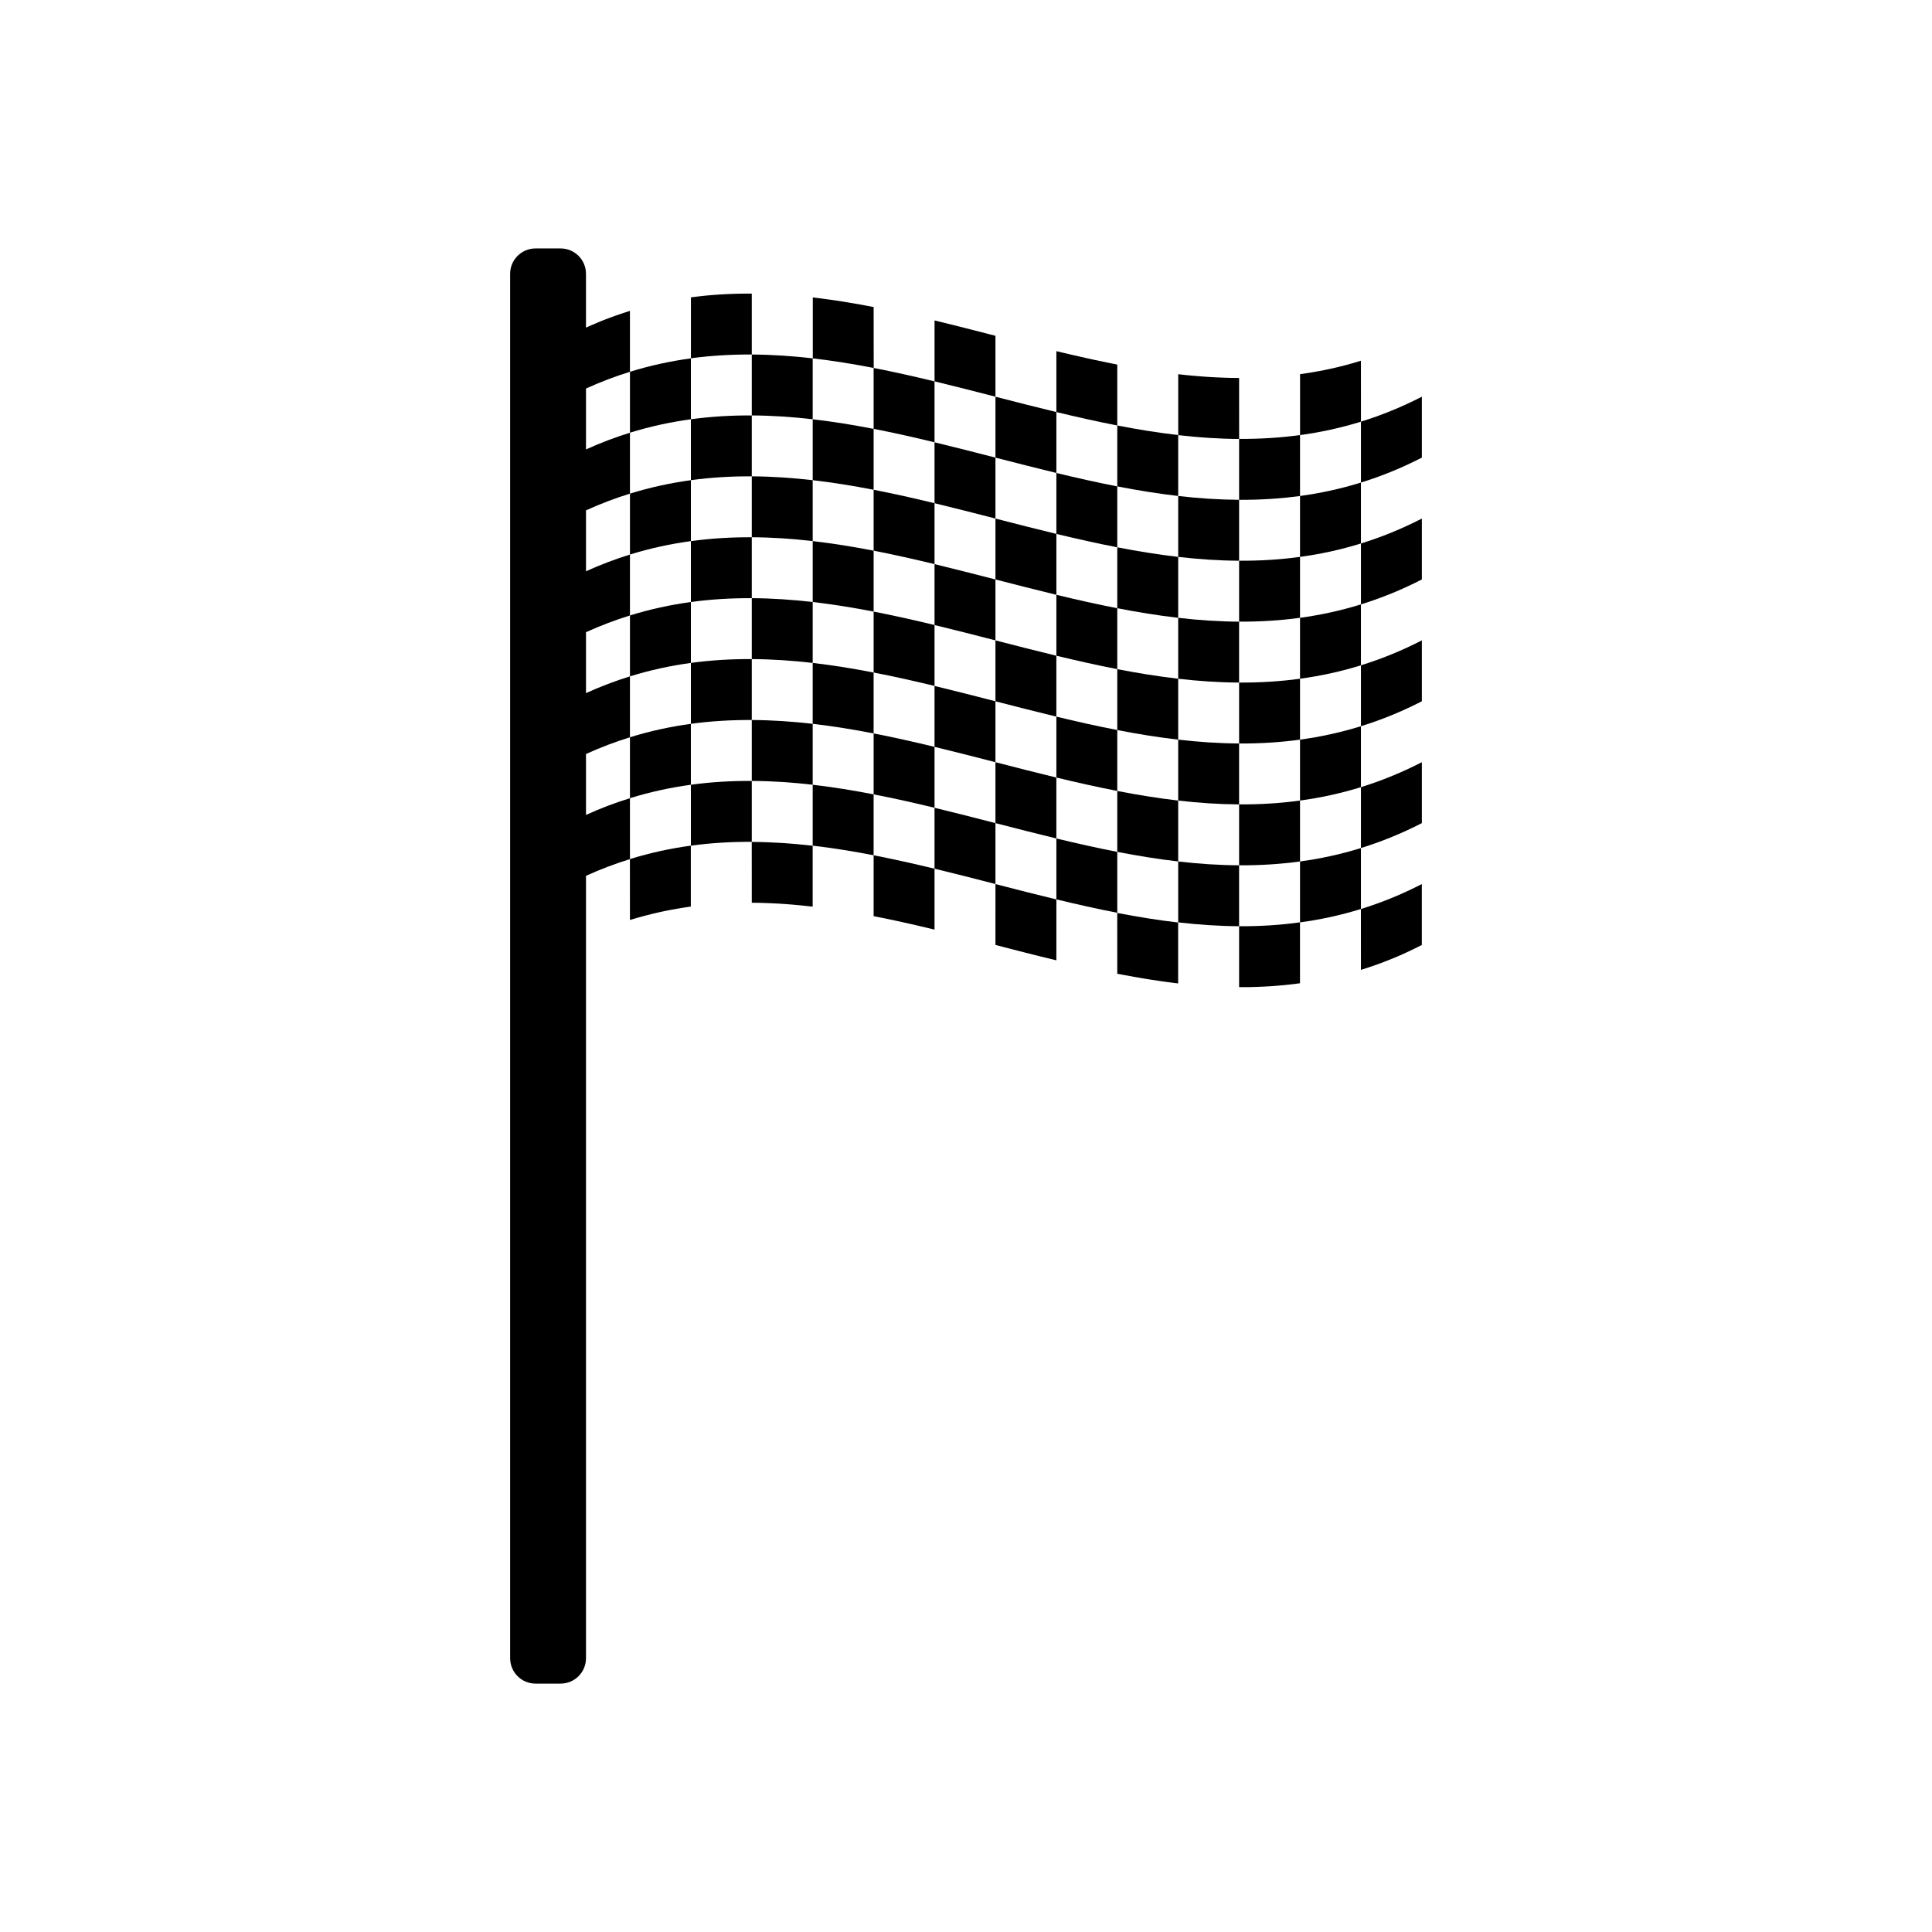 <?xml version="1.0" encoding="utf-8"?>
<!-- Generator: Adobe Illustrator 16.0.0, SVG Export Plug-In . SVG Version: 6.00 Build 0)  -->
<!DOCTYPE svg PUBLIC "-//W3C//DTD SVG 1.1//EN" "http://www.w3.org/Graphics/SVG/1.1/DTD/svg11.dtd">
<svg version="1.1" id="Livello_1" xmlns="http://www.w3.org/2000/svg" xmlns:xlink="http://www.w3.org/1999/xlink" x="0px" y="0px"
	 width="100px" height="100px" viewBox="0 0 100 100" enable-background="new 0 0 100 100" xml:space="preserve">
<rect fill="none" width="100" height="100"/>
<g>
	<path d="M35.76,21.701c0-1.051,0-2.102,0-3.153c-1.052,0.144-2.103,0.37-3.153,0.695c0,1.051,0,2.102,0,3.153
		C33.657,22.071,34.708,21.845,35.76,21.701z"/>
	<path d="M38.912,18.35c0-1.051,0-2.102,0-3.153l0,0c-0.016,0-0.032,0-0.049,0c-0.041,0-0.083-0.001-0.126-0.001
		c-0.023,0.001-0.047,0.001-0.07,0.001c-0.039,0-0.077,0-0.116,0c-0.024,0-0.05,0.001-0.074,0.001c-0.037,0-0.076,0.001-0.113,0.002
		c-0.024,0-0.05,0-0.074,0.001c-0.039,0.001-0.077,0.002-0.116,0.003c-0.023,0-0.047,0.001-0.07,0.001
		c-0.043,0.001-0.085,0.003-0.127,0.004c-0.02,0-0.04,0.001-0.06,0.001c-0.124,0.005-0.248,0.01-0.372,0.017
		c-0.02,0.001-0.039,0.002-0.06,0.003c-0.042,0.002-0.084,0.005-0.126,0.007c-0.023,0.001-0.048,0.002-0.071,0.004
		c-0.038,0.002-0.077,0.005-0.115,0.008c-0.024,0.002-0.05,0.003-0.075,0.005c-0.037,0.003-0.075,0.005-0.112,0.008
		c-0.025,0.002-0.05,0.004-0.075,0.006c-0.038,0.003-0.077,0.006-0.115,0.009c-0.023,0.002-0.048,0.004-0.071,0.007
		c-0.042,0.003-0.084,0.007-0.126,0.011c-0.021,0.002-0.04,0.004-0.061,0.005c-0.124,0.013-0.247,0.026-0.371,0.041
		c-0.02,0.002-0.04,0.005-0.06,0.007c-0.042,0.005-0.085,0.009-0.127,0.015c-0.023,0.003-0.047,0.006-0.069,0.009
		c-0.04,0.005-0.079,0.01-0.117,0.016c-0.011,0.001-0.021,0.002-0.032,0.004v0.001c0,1.05,0,2.101,0,3.152
		C36.811,18.404,37.861,18.344,38.912,18.35z"/>
	<path d="M42.065,21.701c0-1.051,0-2.102,0-3.153c-1.052-0.121-2.103-0.192-3.153-0.198c0,1.051,0,2.102,0,3.153
		C39.963,21.508,41.014,21.58,42.065,21.701z"/>
	<path d="M45.219,15.892L45.219,15.892c-0.012-0.002-0.023-0.004-0.035-0.006c-0.037-0.007-0.072-0.015-0.109-0.021
		c-0.025-0.005-0.051-0.01-0.077-0.015c-0.039-0.007-0.079-0.015-0.118-0.022c-0.022-0.004-0.045-0.008-0.067-0.013
		c-0.057-0.011-0.114-0.021-0.171-0.032c-0.01-0.002-0.018-0.003-0.026-0.005c-0.058-0.01-0.114-0.021-0.172-0.03
		c-0.021-0.004-0.043-0.008-0.064-0.012c-0.041-0.007-0.081-0.014-0.122-0.021c-0.024-0.004-0.049-0.008-0.073-0.012
		c-0.038-0.007-0.075-0.013-0.113-0.019c-0.025-0.005-0.051-0.009-0.076-0.013c-0.037-0.006-0.074-0.012-0.111-0.019
		c-0.025-0.004-0.051-0.009-0.076-0.013c-0.038-0.006-0.076-0.012-0.113-0.018c-0.024-0.004-0.049-0.008-0.073-0.012
		c-0.041-0.006-0.083-0.013-0.124-0.02c-0.021-0.003-0.041-0.006-0.062-0.009c-0.124-0.019-0.248-0.038-0.372-0.055
		c-0.019-0.003-0.039-0.006-0.058-0.008c-0.043-0.006-0.086-0.012-0.128-0.018c-0.023-0.003-0.047-0.006-0.07-0.009
		c-0.039-0.006-0.078-0.011-0.116-0.016c-0.025-0.003-0.05-0.007-0.074-0.01c-0.038-0.005-0.076-0.01-0.114-0.015
		c-0.024-0.003-0.049-0.006-0.073-0.009c-0.04-0.005-0.078-0.01-0.117-0.015c-0.023-0.003-0.047-0.006-0.069-0.008
		c-0.043-0.005-0.086-0.011-0.13-0.016c-0.015-0.001-0.03-0.003-0.046-0.005l0,0c0,1.051,0,2.102,0,3.153
		c1.051,0.122,2.102,0.292,3.153,0.497C45.219,17.994,45.219,16.942,45.219,15.892z"/>
	<path d="M48.371,22.893c0-1.051,0-2.102,0-3.153c-1.051-0.254-2.103-0.491-3.152-0.695c0,1.051,0,2.102,0,3.153
		C46.269,22.401,47.32,22.638,48.371,22.893z"/>
	<path d="M51.524,17.38c-0.009-0.001-0.016-0.003-0.023-0.006c-0.115-0.029-0.23-0.059-0.347-0.088
		c-0.014-0.004-0.029-0.008-0.043-0.012c-0.116-0.03-0.232-0.059-0.349-0.089c-0.015-0.004-0.029-0.008-0.044-0.012
		c-0.12-0.03-0.239-0.061-0.359-0.091c-0.009-0.002-0.017-0.004-0.025-0.007c-0.126-0.032-0.252-0.064-0.378-0.096
		c-0.007-0.002-0.015-0.003-0.021-0.006c-0.121-0.03-0.242-0.061-0.362-0.091c-0.013-0.003-0.024-0.006-0.037-0.01
		c-0.119-0.03-0.237-0.059-0.356-0.088c-0.011-0.002-0.021-0.005-0.031-0.008c-0.254-0.063-0.509-0.125-0.764-0.187
		c-0.004-0.001-0.008-0.002-0.013-0.004l0,0c0,1.052,0,2.103,0,3.154c1.052,0.253,2.102,0.524,3.153,0.794
		C51.524,19.482,51.524,18.432,51.524,17.38z"/>
	<path d="M54.678,24.48c0-1.05,0-2.102,0-3.152c-1.052-0.254-2.103-0.524-3.153-0.794c0,1.05,0,2.102,0,3.152
		C52.575,23.957,53.626,24.227,54.678,24.48z"/>
	<path d="M57.83,18.87c-0.007-0.001-0.013-0.002-0.02-0.004c-0.119-0.023-0.237-0.046-0.356-0.07
		c-0.011-0.002-0.021-0.005-0.031-0.007c-0.254-0.051-0.509-0.104-0.764-0.16c-0.01-0.002-0.02-0.004-0.03-0.006
		c-0.119-0.026-0.238-0.052-0.357-0.079c-0.012-0.003-0.022-0.005-0.035-0.008c-0.122-0.027-0.244-0.055-0.367-0.083
		c-0.005-0.001-0.01-0.002-0.016-0.003c-0.128-0.029-0.256-0.059-0.384-0.088c-0.005-0.001-0.01-0.002-0.014-0.003
		c-0.124-0.029-0.248-0.058-0.371-0.087c-0.01-0.002-0.021-0.004-0.03-0.007c-0.121-0.029-0.243-0.059-0.364-0.087
		c-0.004-0.001-0.009-0.002-0.013-0.003c0,1.051,0,2.102,0,3.153c1.051,0.254,2.102,0.491,3.152,0.695
		C57.83,20.972,57.83,19.921,57.83,18.87z"/>
	<path d="M60.983,25.672c0-1.051,0-2.102,0-3.153c-1.051-0.121-2.103-0.292-3.153-0.496c0,1.051,0,2.102,0,3.153
		C58.881,25.38,59.933,25.551,60.983,25.672z"/>
	<path d="M35.76,24.854c-1.052,0.144-2.103,0.37-3.153,0.695c0,1.051,0,2.102,0,3.153c1.051-0.325,2.102-0.551,3.153-0.694
		C35.76,26.956,35.76,25.905,35.76,24.854z"/>
	<path d="M38.912,24.655c0-1.05,0-2.102,0-3.152c-1.051-0.006-2.102,0.055-3.152,0.198c0,1.051,0,2.102,0,3.153
		C36.811,24.71,37.861,24.65,38.912,24.655z"/>
	<path d="M42.065,28.007c0-1.051,0-2.102,0-3.153c-1.052-0.121-2.103-0.193-3.153-0.199c0,1.052,0,2.102,0,3.153
		C39.963,27.813,41.014,27.885,42.065,28.007z"/>
	<path d="M45.219,25.351c0-1.051,0-2.102,0-3.153c-1.052-0.204-2.103-0.375-3.153-0.496c0,1.051,0,2.102,0,3.153
		C43.116,24.975,44.167,25.146,45.219,25.351z"/>
	<path d="M48.371,29.198c0-1.051,0-2.102,0-3.153c-1.051-0.253-2.103-0.491-3.152-0.695c0,1.051,0,2.102,0,3.153
		C46.269,28.707,47.32,28.945,48.371,29.198z"/>
	<path d="M51.524,26.84c0-1.052,0-2.102,0-3.154c-1.052-0.27-2.102-0.54-3.153-0.793c0,1.051,0,2.102,0,3.153
		C49.423,26.299,50.473,26.569,51.524,26.84z"/>
	<path d="M54.678,30.787c0-1.051,0-2.102,0-3.152c-1.052-0.254-2.103-0.524-3.153-0.794c0,1.05,0,2.102,0,3.152
		C52.575,30.262,53.626,30.533,54.678,30.787z"/>
	<path d="M57.83,28.329c0-1.051,0-2.102,0-3.153c-1.051-0.204-2.102-0.441-3.152-0.695c0,1.052,0,2.102,0,3.154
		C55.729,27.888,56.779,28.125,57.83,28.329z"/>
	<path d="M60.983,31.978c0-1.051,0-2.102,0-3.153c-1.051-0.122-2.103-0.292-3.153-0.497c0,1.051,0,2.102,0,3.153
		C58.881,31.686,59.933,31.857,60.983,31.978z"/>
	<path d="M35.76,31.16c-1.052,0.144-2.103,0.37-3.153,0.695c0,1.051,0,2.102,0,3.153c1.051-0.326,2.102-0.552,3.153-0.695
		C35.76,33.262,35.76,32.211,35.76,31.16z"/>
	<path d="M38.912,30.961c0-1.05,0-2.102,0-3.152c-1.051-0.006-2.102,0.055-3.152,0.199c0,1.05,0,2.102,0,3.152
		C36.811,31.016,37.861,30.957,38.912,30.961z"/>
	<path d="M38.912,30.961c0,1.052,0,2.102,0,3.154c1.051,0.005,2.102,0.076,3.153,0.198c0-1.051,0-2.102,0-3.153
		C41.014,31.039,39.963,30.967,38.912,30.961z"/>
	<path d="M45.219,31.656c0-1.051,0-2.102,0-3.153c-1.052-0.204-2.103-0.375-3.153-0.496c0,1.05,0,2.102,0,3.152
		C43.116,31.282,44.167,31.452,45.219,31.656z"/>
	<path d="M45.219,31.656c0,1.051,0,2.102,0,3.153c1.05,0.204,2.102,0.441,3.152,0.694c0-1.051,0-2.102,0-3.153
		C47.32,32.098,46.269,31.861,45.219,31.656z"/>
	<path d="M51.524,33.146c0-1.051,0-2.102,0-3.153c-1.052-0.27-2.102-0.54-3.153-0.794c0,1.051,0,2.102,0,3.153
		C49.423,32.605,50.473,32.875,51.524,33.146z"/>
	<path d="M51.524,33.146c0,1.051,0,2.102,0,3.153c1.051,0.27,2.102,0.54,3.153,0.794c0-1.05,0-2.102,0-3.152
		C53.626,33.687,52.575,33.416,51.524,33.146z"/>
	<path d="M57.83,34.635c0-1.051,0-2.102,0-3.153c-1.051-0.204-2.102-0.441-3.152-0.695c0,1.051,0,2.102,0,3.153
		C55.729,34.193,56.779,34.431,57.83,34.635z"/>
	<path d="M57.83,37.787c1.051,0.205,2.103,0.376,3.153,0.497c0-1.051,0-2.102,0-3.153c-1.051-0.122-2.103-0.292-3.153-0.496
		C57.83,35.686,57.83,36.737,57.83,37.787z"/>
	<path d="M64.136,19.565c-0.003,0-0.007,0-0.01,0c-0.125-0.001-0.25-0.002-0.374-0.005c-0.019,0-0.037-0.001-0.056-0.001
		c-0.044-0.001-0.087-0.002-0.13-0.004c-0.023,0-0.046-0.001-0.069-0.002c-0.039-0.001-0.078-0.002-0.118-0.004
		c-0.024,0-0.048-0.001-0.072-0.002c-0.038-0.001-0.077-0.003-0.115-0.005c-0.024-0.001-0.048-0.001-0.073-0.003
		c-0.038-0.001-0.078-0.003-0.117-0.005c-0.023-0.001-0.046-0.002-0.069-0.003c-0.043-0.002-0.085-0.005-0.128-0.007
		c-0.02,0-0.039-0.001-0.058-0.002c-0.125-0.007-0.249-0.015-0.373-0.024c-0.019-0.001-0.039-0.003-0.058-0.004
		c-0.043-0.003-0.086-0.006-0.128-0.01c-0.023-0.001-0.047-0.003-0.069-0.005c-0.04-0.003-0.079-0.007-0.118-0.01
		c-0.024-0.001-0.049-0.004-0.073-0.006c-0.038-0.003-0.076-0.006-0.114-0.01c-0.024-0.002-0.049-0.005-0.073-0.006
		c-0.039-0.004-0.078-0.008-0.118-0.011c-0.022-0.002-0.045-0.004-0.068-0.006c-0.044-0.005-0.087-0.009-0.131-0.013
		c-0.019-0.002-0.037-0.003-0.056-0.006c-0.124-0.013-0.248-0.026-0.373-0.041c-0.004,0-0.007-0.001-0.01-0.001
		c0,1.051,0,2.102,0,3.153c1.051,0.122,2.102,0.193,3.152,0.199C64.136,21.667,64.136,20.616,64.136,19.565z"/>
	<path d="M67.289,25.672c0-1.051,0-2.102,0-3.153c-1.051,0.143-2.103,0.204-3.153,0.199c0,1.051,0,2.102,0,3.153
		C65.187,25.876,66.238,25.816,67.289,25.672z"/>
	<path d="M64.136,29.023c0-1.051,0-2.102,0-3.153c-1.051-0.006-2.102-0.077-3.152-0.198c0,1.051,0,2.102,0,3.153
		C62.034,28.946,63.085,29.018,64.136,29.023z"/>
	<path d="M64.136,29.023c0,1.051,0,2.102,0,3.153c1.051,0.006,2.103-0.055,3.153-0.199c0-1.051,0-2.102,0-3.153
		C66.238,28.969,65.187,29.029,64.136,29.023z"/>
	<path d="M60.983,35.131c1.051,0.122,2.102,0.193,3.152,0.199c0-1.051,0-2.102,0-3.153c-1.051-0.005-2.102-0.077-3.152-0.199
		C60.983,33.029,60.983,34.08,60.983,35.131z"/>
	<path d="M64.136,35.33c0,1.051,0,2.102,0,3.153c1.051,0.006,2.103-0.055,3.153-0.199c0-1.051,0-2.102,0-3.153
		C66.238,35.274,65.187,35.335,64.136,35.33z"/>
	<path d="M70.441,18.671c-0.017,0.005-0.033,0.01-0.05,0.016c-0.038,0.011-0.076,0.022-0.113,0.035
		c-0.025,0.007-0.051,0.014-0.076,0.022c-0.037,0.011-0.075,0.022-0.112,0.033c-0.024,0.007-0.05,0.015-0.075,0.022
		c-0.038,0.011-0.076,0.021-0.115,0.032c-0.023,0.006-0.048,0.013-0.071,0.019c-0.042,0.012-0.084,0.023-0.127,0.035
		c-0.019,0.005-0.039,0.011-0.059,0.016c-0.124,0.032-0.248,0.064-0.372,0.094c-0.02,0.005-0.039,0.009-0.059,0.014
		c-0.042,0.01-0.085,0.021-0.128,0.03c-0.023,0.006-0.047,0.011-0.069,0.016c-0.039,0.009-0.078,0.017-0.117,0.026
		c-0.024,0.005-0.049,0.011-0.073,0.016c-0.038,0.008-0.076,0.017-0.114,0.024c-0.025,0.006-0.05,0.011-0.074,0.015
		c-0.039,0.009-0.077,0.017-0.116,0.024c-0.023,0.005-0.047,0.01-0.07,0.015c-0.042,0.008-0.085,0.016-0.127,0.024
		c-0.021,0.003-0.04,0.008-0.059,0.011c-0.125,0.023-0.249,0.045-0.372,0.066c-0.021,0.003-0.04,0.006-0.061,0.01
		c-0.042,0.006-0.084,0.013-0.126,0.02c-0.023,0.004-0.048,0.007-0.071,0.011c-0.039,0.006-0.077,0.012-0.114,0.018
		c-0.026,0.003-0.051,0.008-0.076,0.011c-0.037,0.005-0.075,0.01-0.112,0.016c-0.014,0.002-0.027,0.003-0.042,0.006
		c0,1.051,0,2.102,0,3.153c1.051-0.144,2.102-0.37,3.152-0.695C70.441,20.773,70.441,19.722,70.441,18.671z"/>
	<path d="M73.595,23.686c0-1.05,0-2.102,0-3.152c-1.051,0.54-2.102,0.965-3.153,1.29c0,1.051,0,2.102,0,3.153
		C71.493,24.652,72.544,24.227,73.595,23.686z"/>
	<path d="M67.289,25.672c0,1.051,0,2.102,0,3.153c1.051-0.143,2.102-0.369,3.152-0.695c0-1.051,0-2.103,0-3.153
		C69.391,25.303,68.34,25.529,67.289,25.672z"/>
	<path d="M73.595,29.992c0-1.05,0-2.102,0-3.152c-1.051,0.541-2.102,0.965-3.153,1.291c0,1.051,0,2.102,0,3.152
		C71.493,30.958,72.544,30.533,73.595,29.992z"/>
	<path d="M67.289,35.131c1.051-0.143,2.102-0.369,3.152-0.694c0-1.052,0-2.102,0-3.154c-1.051,0.326-2.102,0.552-3.152,0.695
		C67.289,33.029,67.289,34.08,67.289,35.131z"/>
	<path d="M73.595,36.298c0-1.051,0-2.102,0-3.153c-1.051,0.541-2.102,0.965-3.153,1.291c0,1.05,0,2.102,0,3.152
		C71.493,37.263,72.544,36.838,73.595,36.298z"/>
	<path d="M32.606,38.161c0,1.051,0,2.102,0,3.153c1.051-0.325,2.102-0.552,3.153-0.695c0-1.051,0-2.102,0-3.153
		C34.708,37.609,33.657,37.835,32.606,38.161z"/>
	<path d="M35.76,34.313c0,1.051,0,2.102,0,3.152c1.051-0.143,2.102-0.203,3.152-0.198c0-1.051,0-2.102,0-3.152
		C37.861,34.108,36.811,34.169,35.76,34.313z"/>
	<path d="M38.912,37.267c0,1.051,0,2.102,0,3.153c1.051,0.006,2.102,0.077,3.153,0.198c0-1.051,0-2.102,0-3.153
		C41.014,37.345,39.963,37.273,38.912,37.267z"/>
	<path d="M42.065,34.313c0,1.051,0,2.102,0,3.152c1.051,0.122,2.102,0.292,3.153,0.497c0-1.05,0-2.102,0-3.152
		C44.167,34.605,43.116,34.434,42.065,34.313z"/>
	<path d="M45.219,37.962c0,1.052,0,2.102,0,3.154c1.05,0.203,2.102,0.44,3.152,0.694c0-1.051,0-2.102,0-3.153
		C47.32,38.403,46.269,38.167,45.219,37.962z"/>
	<path d="M48.371,35.504c0,1.051,0,2.102,0,3.153c1.052,0.253,2.102,0.524,3.153,0.794c0-1.051,0-2.102,0-3.153
		C50.473,36.028,49.423,35.758,48.371,35.504z"/>
	<path d="M51.524,39.451c0,1.051,0,2.102,0,3.153c1.051,0.271,2.102,0.54,3.153,0.795c0-1.051,0-2.103,0-3.153
		C53.626,39.992,52.575,39.722,51.524,39.451z"/>
	<path d="M54.678,37.092c0,1.052,0,2.102,0,3.153c1.051,0.254,2.102,0.49,3.152,0.695c0-1.052,0-2.102,0-3.154
		C56.779,37.584,55.729,37.347,54.678,37.092z"/>
	<path d="M57.83,40.941c0,1.05,0,2.102,0,3.152c1.051,0.204,2.103,0.375,3.153,0.496c0-1.05,0-2.102,0-3.152
		C59.933,41.315,58.881,41.144,57.83,40.941z"/>
	<path d="M60.983,41.437c1.051,0.121,2.102,0.192,3.152,0.199c0-1.052,0-2.103,0-3.154c-1.051-0.005-2.102-0.077-3.152-0.199
		C60.983,39.335,60.983,40.385,60.983,41.437z"/>
	<path d="M64.136,41.636c0,1.05,0,2.102,0,3.152c1.051,0.006,2.103-0.056,3.153-0.199c0-1.05,0-2.102,0-3.152
		C66.238,41.581,65.187,41.641,64.136,41.636z"/>
	<path d="M67.289,41.437c1.051-0.144,2.102-0.369,3.152-0.694c0-1.052,0-2.103,0-3.154c-1.051,0.325-2.102,0.551-3.152,0.695
		C67.289,39.335,67.289,40.385,67.289,41.437z"/>
	<path d="M73.595,42.604c0-1.051,0-2.102,0-3.153c-1.051,0.541-2.102,0.965-3.153,1.292c0,1.05,0,2.102,0,3.151
		C71.493,43.569,72.544,43.144,73.595,42.604z"/>
	<path d="M30.331,42.18v-3.153c0.758-0.345,1.517-0.631,2.275-0.866c0-1.05,0-2.102,0-3.152c-0.758,0.234-1.517,0.521-2.275,0.866
		v-3.153c0.758-0.344,1.517-0.631,2.275-0.866c0-1.051,0-2.102,0-3.153c-0.758,0.235-1.517,0.522-2.275,0.866v-3.153
		c0.758-0.345,1.517-0.632,2.275-0.866c0-1.051,0-2.102,0-3.153c-0.758,0.235-1.517,0.521-2.275,0.866v-3.153
		c0.758-0.345,1.517-0.632,2.275-0.866c0-1.051,0-2.102,0-3.153l0,0c-0.007,0.001-0.015,0.004-0.022,0.006
		c-0.042,0.013-0.084,0.027-0.127,0.041c-0.019,0.006-0.039,0.012-0.059,0.019c-0.124,0.04-0.248,0.081-0.372,0.124
		c-0.02,0.007-0.039,0.014-0.059,0.021c-0.043,0.015-0.085,0.03-0.127,0.045c-0.023,0.008-0.047,0.017-0.07,0.025
		c-0.039,0.014-0.078,0.028-0.117,0.042c-0.024,0.01-0.049,0.019-0.073,0.027c-0.039,0.015-0.076,0.029-0.114,0.043
		c-0.024,0.009-0.049,0.019-0.074,0.028c-0.039,0.015-0.078,0.031-0.117,0.045c-0.023,0.009-0.046,0.019-0.07,0.028
		c-0.042,0.017-0.085,0.034-0.127,0.051c-0.02,0.008-0.04,0.016-0.059,0.024c-0.124,0.051-0.249,0.103-0.372,0.157
		c-0.02,0.008-0.039,0.017-0.06,0.026c-0.042,0.018-0.084,0.037-0.126,0.056c-0.023,0.01-0.047,0.021-0.071,0.032
		c-0.02,0.009-0.04,0.018-0.059,0.027v-0.001v-2.785c0-0.725-0.588-1.313-1.313-1.313h-1.3c-0.725,0-1.313,0.588-1.313,1.313V85.83
		c0,0.725,0.588,1.313,1.313,1.313h1.3c0.725,0,1.313-0.588,1.313-1.313V48.486v-3.153c0.758-0.345,1.517-0.631,2.275-0.866
		c0-1.051,0-2.102,0-3.152C31.848,41.548,31.089,41.835,30.331,42.18z"/>
	<path d="M32.606,47.62c0.016-0.005,0.033-0.01,0.049-0.016c0.039-0.011,0.077-0.022,0.115-0.034
		c0.025-0.008,0.05-0.015,0.075-0.022c0.038-0.012,0.075-0.022,0.113-0.033c0.024-0.007,0.05-0.014,0.074-0.021
		c0.038-0.011,0.077-0.021,0.116-0.032c0.023-0.007,0.047-0.013,0.07-0.02c0.043-0.012,0.085-0.023,0.128-0.034
		c0.019-0.005,0.039-0.011,0.058-0.016c0.125-0.032,0.248-0.064,0.373-0.095c0.019-0.004,0.038-0.008,0.058-0.013
		c0.043-0.011,0.086-0.021,0.128-0.03c0.023-0.006,0.047-0.011,0.069-0.017c0.039-0.008,0.079-0.018,0.118-0.026
		c0.024-0.005,0.048-0.011,0.072-0.016c0.039-0.008,0.077-0.017,0.115-0.024c0.024-0.005,0.049-0.01,0.073-0.015
		c0.039-0.009,0.078-0.017,0.118-0.024c0.022-0.004,0.045-0.009,0.068-0.014c0.043-0.009,0.086-0.017,0.13-0.025
		c0.019-0.004,0.038-0.007,0.057-0.011c0.124-0.022,0.248-0.045,0.372-0.065c0.02-0.003,0.038-0.007,0.058-0.01
		c0.043-0.007,0.086-0.014,0.129-0.021c0.023-0.004,0.046-0.007,0.069-0.011c0.039-0.006,0.078-0.012,0.118-0.018
		c0.023-0.004,0.048-0.008,0.072-0.011c0.038-0.005,0.077-0.011,0.115-0.016c0.013-0.003,0.026-0.005,0.041-0.007
		c0-1.051,0-2.102,0-3.153c-1.052,0.144-2.103,0.37-3.153,0.695C32.606,45.518,32.606,46.568,32.606,47.62z"/>
	<path d="M35.76,40.619c0,1.051,0,2.103,0,3.152c1.051-0.143,2.102-0.203,3.152-0.197c0-1.052,0-2.103,0-3.153
		C37.861,40.415,36.811,40.475,35.76,40.619z"/>
	<path d="M38.912,46.726c0.004,0,0.008,0,0.012,0c0.124,0.001,0.247,0.003,0.371,0.005c0.021,0.001,0.041,0.001,0.062,0.001
		c0.042,0.001,0.083,0.003,0.125,0.004c0.023,0,0.048,0.001,0.072,0.002c0.038,0.001,0.076,0.002,0.114,0.004
		c0.024,0,0.05,0.001,0.075,0.003c0.037,0.001,0.074,0.002,0.111,0.004c0.026,0.001,0.051,0.002,0.077,0.003
		c0.037,0.002,0.075,0.004,0.113,0.006c0.024,0.001,0.049,0.002,0.072,0.004c0.042,0.001,0.082,0.003,0.123,0.006
		c0.021,0.001,0.042,0.002,0.063,0.003c0.059,0.004,0.117,0.008,0.177,0.011c0.006,0.001,0.012,0.002,0.017,0.002
		c0.059,0.003,0.118,0.008,0.177,0.012c0.021,0.001,0.043,0.004,0.064,0.005c0.041,0.003,0.081,0.006,0.122,0.009
		c0.024,0.002,0.049,0.004,0.073,0.006c0.038,0.003,0.075,0.006,0.113,0.009c0.025,0.003,0.051,0.005,0.077,0.007
		c0.037,0.003,0.073,0.007,0.11,0.011c0.025,0.001,0.051,0.004,0.076,0.006c0.038,0.003,0.076,0.007,0.114,0.011
		c0.023,0.002,0.048,0.005,0.072,0.007c0.042,0.005,0.084,0.009,0.125,0.013c0.021,0.002,0.04,0.004,0.061,0.007
		c0.124,0.012,0.248,0.026,0.372,0.04c0.004,0,0.007,0.001,0.011,0.001c0-1.051,0-2.102,0-3.153
		c-1.052-0.12-2.103-0.192-3.153-0.197C38.912,44.625,38.912,45.675,38.912,46.726z"/>
	<path d="M42.065,40.619c0,1.051,0,2.103,0,3.152c1.051,0.122,2.102,0.293,3.153,0.497c0-1.051,0-2.103,0-3.152
		C44.167,40.911,43.116,40.74,42.065,40.619z"/>
	<path d="M45.219,47.421c0.007,0.001,0.014,0.002,0.021,0.004c0.118,0.022,0.235,0.046,0.353,0.07
		c0.012,0.002,0.023,0.004,0.035,0.007c0.125,0.025,0.251,0.051,0.376,0.077c0.003,0,0.005,0.001,0.007,0.001
		c0.126,0.026,0.251,0.053,0.376,0.08c0.013,0.002,0.024,0.005,0.037,0.008c0.116,0.025,0.233,0.051,0.351,0.077
		c0.014,0.002,0.027,0.006,0.041,0.009c0.12,0.026,0.238,0.054,0.357,0.08c0.009,0.002,0.018,0.004,0.026,0.006
		c0.125,0.028,0.251,0.058,0.377,0.087c0.008,0.002,0.017,0.004,0.024,0.006c0.12,0.027,0.24,0.056,0.359,0.084
		c0.014,0.004,0.026,0.007,0.04,0.01c0.118,0.028,0.236,0.056,0.355,0.085c0.005,0.002,0.011,0.003,0.017,0.005
		c0-1.052,0-2.103,0-3.154c-1.051-0.253-2.103-0.49-3.152-0.694C45.219,45.319,45.219,46.37,45.219,47.421z"/>
	<path d="M48.371,41.81c0,1.051,0,2.103,0,3.152c1.052,0.254,2.102,0.524,3.153,0.795c0-1.051,0-2.103,0-3.153
		C50.473,42.333,49.423,42.064,48.371,41.81z"/>
	<path d="M51.524,48.91c0.128,0.033,0.256,0.066,0.384,0.099c0.006,0.002,0.012,0.004,0.018,0.005
		c0.123,0.031,0.245,0.063,0.368,0.095c0.01,0.003,0.021,0.005,0.03,0.008c0.124,0.032,0.248,0.063,0.373,0.096
		c0.004,0.001,0.009,0.002,0.014,0.003c0.128,0.032,0.256,0.065,0.385,0.099c0.004,0,0.009,0.001,0.013,0.003
		c0.124,0.031,0.248,0.062,0.371,0.093c0.011,0.003,0.021,0.006,0.03,0.008c0.121,0.03,0.243,0.062,0.364,0.091
		c0.008,0.002,0.016,0.004,0.023,0.006c0.257,0.063,0.514,0.127,0.77,0.188c0.004,0.001,0.007,0.002,0.011,0.003l0,0
		c0-1.051,0-2.103,0-3.153c-1.052-0.253-2.103-0.523-3.153-0.794C51.524,46.808,51.524,47.859,51.524,48.91z"/>
	<path d="M54.678,43.399c0,1.051,0,2.102,0,3.152c1.051,0.254,2.102,0.491,3.152,0.695c0-1.052,0-2.102,0-3.153
		C56.779,43.89,55.729,43.652,54.678,43.399z"/>
	<path d="M57.83,50.399L57.83,50.399c0.011,0.002,0.021,0.005,0.031,0.007c0.039,0.008,0.079,0.015,0.118,0.021
		c0.023,0.005,0.046,0.01,0.068,0.014c0.044,0.008,0.087,0.017,0.13,0.025c0.02,0.003,0.038,0.007,0.057,0.01
		c0.125,0.023,0.249,0.046,0.373,0.067c0.019,0.004,0.037,0.008,0.057,0.011c0.043,0.008,0.086,0.015,0.13,0.022
		c0.022,0.004,0.045,0.008,0.068,0.012c0.039,0.007,0.079,0.014,0.118,0.02c0.024,0.005,0.049,0.009,0.072,0.013
		c0.038,0.007,0.077,0.013,0.116,0.02c0.023,0.004,0.048,0.008,0.071,0.012c0.04,0.007,0.079,0.013,0.119,0.02
		c0.022,0.003,0.045,0.007,0.068,0.011c0.043,0.006,0.087,0.014,0.131,0.021c0.019,0.003,0.037,0.006,0.056,0.009
		c0.124,0.019,0.248,0.037,0.373,0.055c0.018,0.003,0.036,0.006,0.054,0.008c0.044,0.007,0.089,0.013,0.133,0.019
		c0.022,0.004,0.044,0.006,0.066,0.01c0.04,0.005,0.081,0.011,0.12,0.016c0.024,0.003,0.047,0.007,0.07,0.01
		c0.04,0.005,0.079,0.011,0.118,0.015c0.023,0.004,0.047,0.007,0.07,0.01c0.04,0.005,0.081,0.01,0.121,0.015
		c0.022,0.002,0.044,0.005,0.066,0.009c0.044,0.004,0.089,0.011,0.134,0.015c0.014,0.002,0.028,0.004,0.043,0.005l0,0
		c0-1.05,0-2.102,0-3.152c-1.051-0.122-2.103-0.292-3.153-0.496C57.83,48.297,57.83,49.348,57.83,50.399z"/>
	<path d="M60.983,44.589c0,1.052,0,2.103,0,3.153c1.051,0.121,2.102,0.193,3.152,0.199c0-1.052,0-2.103,0-3.153
		C63.085,44.783,62.034,44.711,60.983,44.589z"/>
	<path d="M64.136,47.942c0,1.05,0,2.102,0,3.152l0,0c0.015,0,0.029,0,0.045,0c0.043,0,0.087,0,0.131,0c0.023,0,0.046,0,0.068,0
		c0.04,0,0.079,0,0.118,0c0.024,0,0.048,0,0.073,0c0.038-0.002,0.076-0.002,0.114-0.002c0.024-0.002,0.049-0.002,0.074-0.002
		c0.038,0,0.077-0.002,0.116-0.004c0.023,0,0.047,0,0.07,0c0.042-0.002,0.085-0.004,0.127-0.006c0.02,0,0.04,0,0.06-0.002
		c0.124-0.004,0.247-0.01,0.371-0.016c0.02,0,0.04-0.002,0.06-0.004c0.043-0.002,0.085-0.004,0.127-0.006
		c0.023-0.002,0.048-0.004,0.07-0.006c0.039-0.002,0.078-0.004,0.116-0.006c0.024-0.002,0.05-0.004,0.074-0.006
		c0.038-0.004,0.075-0.006,0.113-0.01c0.024,0,0.05-0.004,0.075-0.006c0.038-0.002,0.076-0.006,0.115-0.01
		c0.023-0.002,0.047-0.004,0.071-0.006c0.042-0.004,0.083-0.007,0.125-0.011c0.021-0.002,0.04-0.004,0.061-0.006
		c0.062-0.007,0.123-0.013,0.185-0.02c0.001,0,0.002,0,0.002,0c0.062-0.006,0.123-0.014,0.186-0.021
		c0.02-0.002,0.04-0.005,0.061-0.007c0.041-0.005,0.083-0.01,0.125-0.016c0.024-0.003,0.048-0.006,0.072-0.009
		c0.038-0.006,0.076-0.011,0.114-0.016c0.011-0.001,0.021-0.003,0.033-0.005l0,0c0-1.05,0-2.102,0-3.152
		C66.238,47.886,65.187,47.947,64.136,47.942z"/>
	<path d="M67.289,47.743c1.051-0.144,2.102-0.369,3.152-0.694c0-1.052,0-2.103,0-3.154c-1.051,0.326-2.102,0.552-3.152,0.695
		C67.289,45.641,67.289,46.692,67.289,47.743z"/>
	<path d="M70.441,50.201c0.008-0.002,0.016-0.005,0.023-0.008c0.041-0.012,0.082-0.024,0.123-0.038
		c0.021-0.007,0.042-0.013,0.063-0.021c0.124-0.039,0.247-0.08,0.372-0.123c0.02-0.007,0.039-0.015,0.059-0.021
		c0.043-0.015,0.085-0.028,0.127-0.044c0.023-0.009,0.047-0.017,0.07-0.025c0.039-0.015,0.077-0.028,0.116-0.043
		c0.024-0.009,0.049-0.019,0.074-0.026c0.038-0.015,0.076-0.028,0.114-0.043c0.024-0.01,0.049-0.02,0.073-0.029
		c0.039-0.014,0.077-0.029,0.117-0.045c0.023-0.009,0.047-0.019,0.069-0.027c0.043-0.017,0.086-0.034,0.129-0.052
		c0.019-0.007,0.038-0.016,0.058-0.022c0.124-0.052,0.248-0.104,0.372-0.157c0.02-0.009,0.039-0.018,0.059-0.026
		c0.043-0.018,0.085-0.037,0.128-0.056c0.022-0.011,0.047-0.021,0.069-0.031c0.04-0.018,0.078-0.035,0.117-0.053
		c0.024-0.012,0.049-0.022,0.074-0.035c0.037-0.017,0.075-0.034,0.113-0.052c0.024-0.013,0.05-0.023,0.074-0.036
		c0.039-0.019,0.077-0.036,0.115-0.056c0.024-0.011,0.048-0.022,0.072-0.034c0.041-0.021,0.083-0.041,0.125-0.062
		c0.02-0.011,0.04-0.02,0.061-0.03c0.062-0.031,0.124-0.063,0.186-0.095c0-1.051,0-2.102,0-3.152
		c-1.051,0.541-2.102,0.965-3.153,1.291C70.441,48.098,70.441,49.15,70.441,50.201L70.441,50.201z"/>
</g>
</svg>
